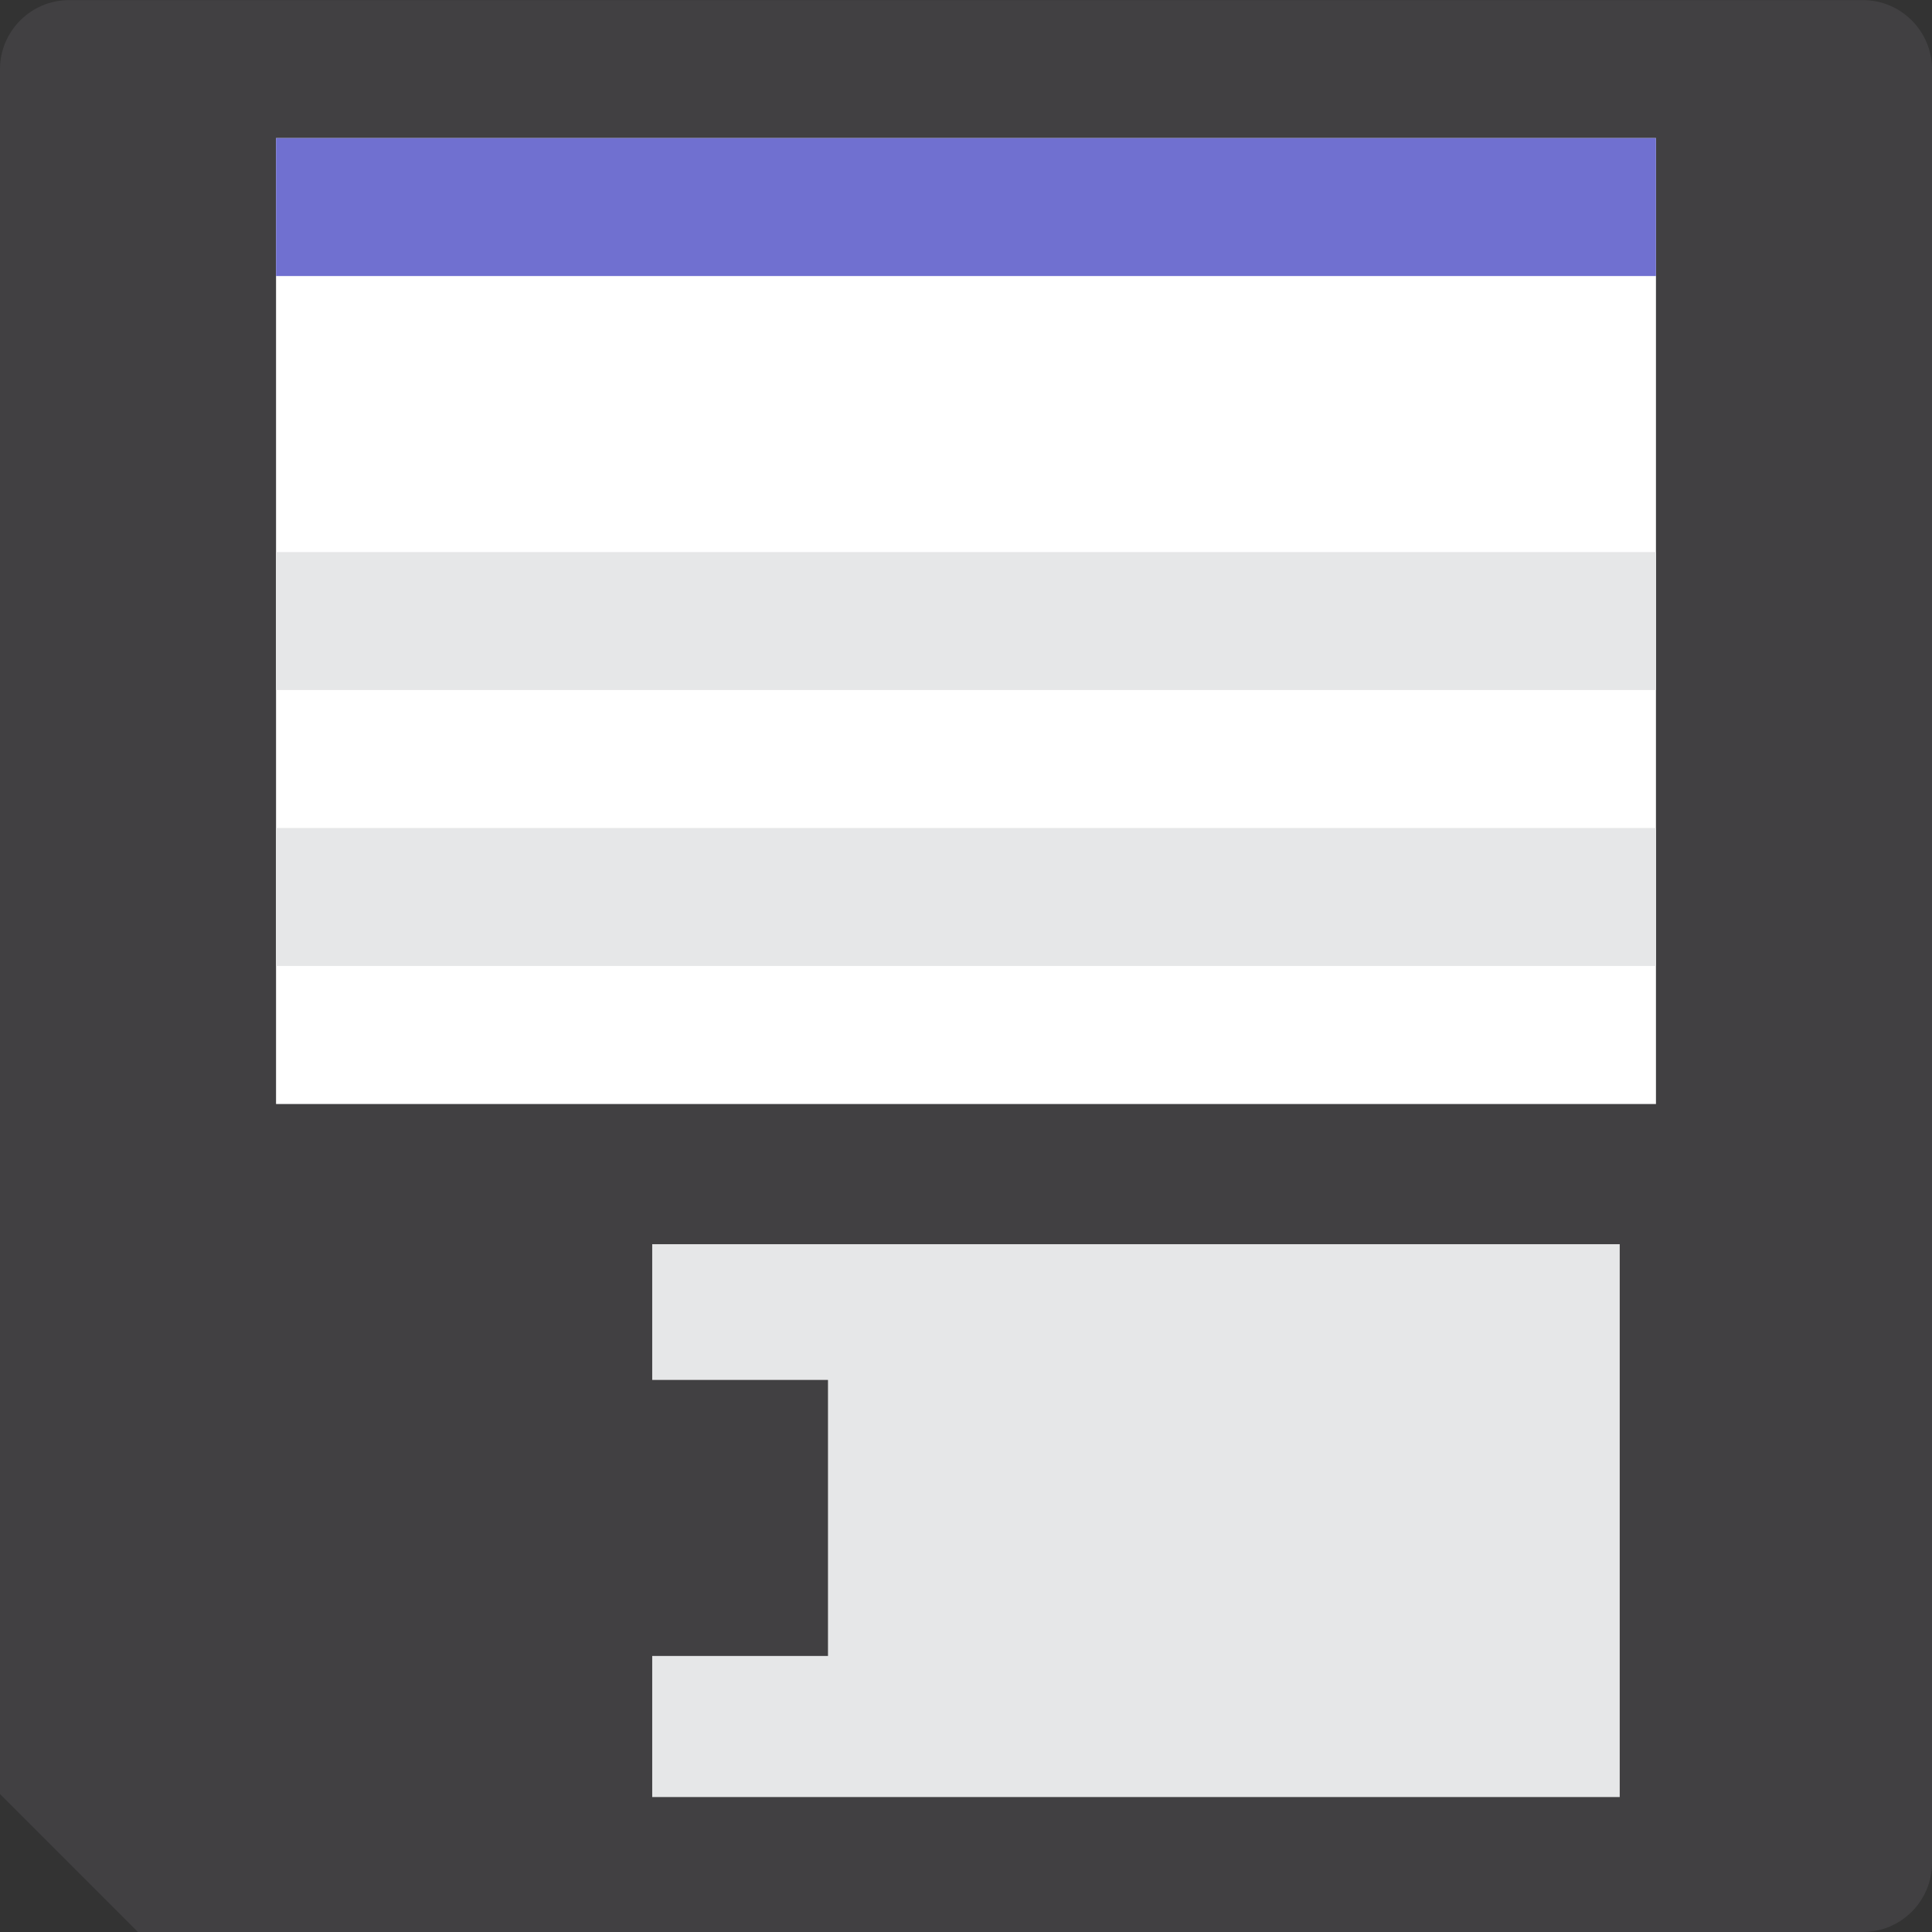 <?xml version="1.0" encoding="UTF-8" standalone="no"?>
<!-- Created with Inkscape (http://www.inkscape.org/) -->

<svg
   xmlns:dc="http://purl.org/dc/elements/1.1/"
   xmlns:cc="http://creativecommons.org/ns#"
   xmlns:rdf="http://www.w3.org/1999/02/22-rdf-syntax-ns#"
   xmlns:svg="http://www.w3.org/2000/svg"
   xmlns="http://www.w3.org/2000/svg"
   xmlns:sodipodi="http://sodipodi.sourceforge.net/DTD/sodipodi-0.dtd"
   xmlns:inkscape="http://www.inkscape.org/namespaces/inkscape"
   width="14.817mm"
   height="14.817mm"
   viewBox="0 0 14.817 14.817"
   version="1.1"
   id="svg105816"
   inkscape:version="0.92.1 r15371"
   sodipodi:docname="Save_Macro.svg">
  <rect x="0" y="0" width="14.817" height="14.817" fill="#333333" stroke="none"/>
  <defs
     id="defs105810" />
  <sodipodi:namedview
     id="base"
     pagecolor="#ffffff"
     bordercolor="#666666"
     borderopacity="1.0"
     inkscape:pageopacity="0.0"
     inkscape:pageshadow="2"
     inkscape:zoom="2.857113"
     inkscape:cx="26.184754"
     inkscape:cy="25.312903"
     inkscape:document-units="mm"
     inkscape:current-layer="layer1"
     showgrid="false"
     fit-margin-top="0"
     fit-margin-left="0"
     fit-margin-right="0"
     fit-margin-bottom="0"
     inkscape:window-width="460"
     inkscape:window-height="403"
     inkscape:window-x="2032"
     inkscape:window-y="270"
     inkscape:window-maximized="0" />
  <g
     inkscape:label="Layer 1"
     inkscape:groupmode="layer"
     id="layer1"
     transform="translate(-98.425,-141.425)">
    <path
       style="fill:#414042;stroke-width:0.265"
       inkscape:connector-curvature="0"
       id="path4318"
       d="M 99.483,156.242 H 112.713 c 0.291,0 0.529,-0.238 0.529,-0.529 v -13.758 c 0,-0.291 -0.238,-0.529 -0.529,-0.529 H 98.954 c -0.291,0 -0.529,0.238 -0.529,0.529 v 13.229 c 0.794,0.794 0.265,0.265 1.058,1.058 z"
       class="st41" />
    <g
       transform="matrix(0.265,0,0,0.265,-1058.333,140.367)"
       id="g4322">
      <rect
         style="fill:#e6e7e8"
         id="rect4320"
         height="16"
         width="28"
         class="st321"
         y="40"
         x="4384" />
    </g>
    <rect
       style="fill:#414042;stroke-width:0.265"
       id="rect4324"
       height="2.117"
       width="2.117"
       class="st41"
       transform="scale(-1)"
       y="-154.125"
       x="-104.775" />
    <rect
       style="fill:#ffffff;stroke-width:0.265"
       id="rect4326"
       height="7.408"
       width="10.583"
       class="st0"
       transform="scale(-1)"
       y="-149.892"
       x="-111.125" />
    <rect
       style="fill:#7070d0;stroke-width:0.265"
       id="rect4328"
       height="1.058"
       width="10.583"
       class="st322"
       transform="scale(-1)"
       y="-143.542"
       x="-111.125" />
    <rect
       style="fill:#e6e7e8;stroke-width:0.265"
       id="rect7136"
       height="1.058"
       width="10.583"
       class="st321"
       transform="scale(-1)"
       y="-148.833"
       x="-111.125" />
    <rect
       style="fill:#e6e7e8;stroke-width:0.265"
       id="rect7138"
       height="1.058"
       width="10.583"
       class="st321"
       transform="scale(-1)"
       y="-146.717"
       x="-111.125" />
  </g>
</svg>
